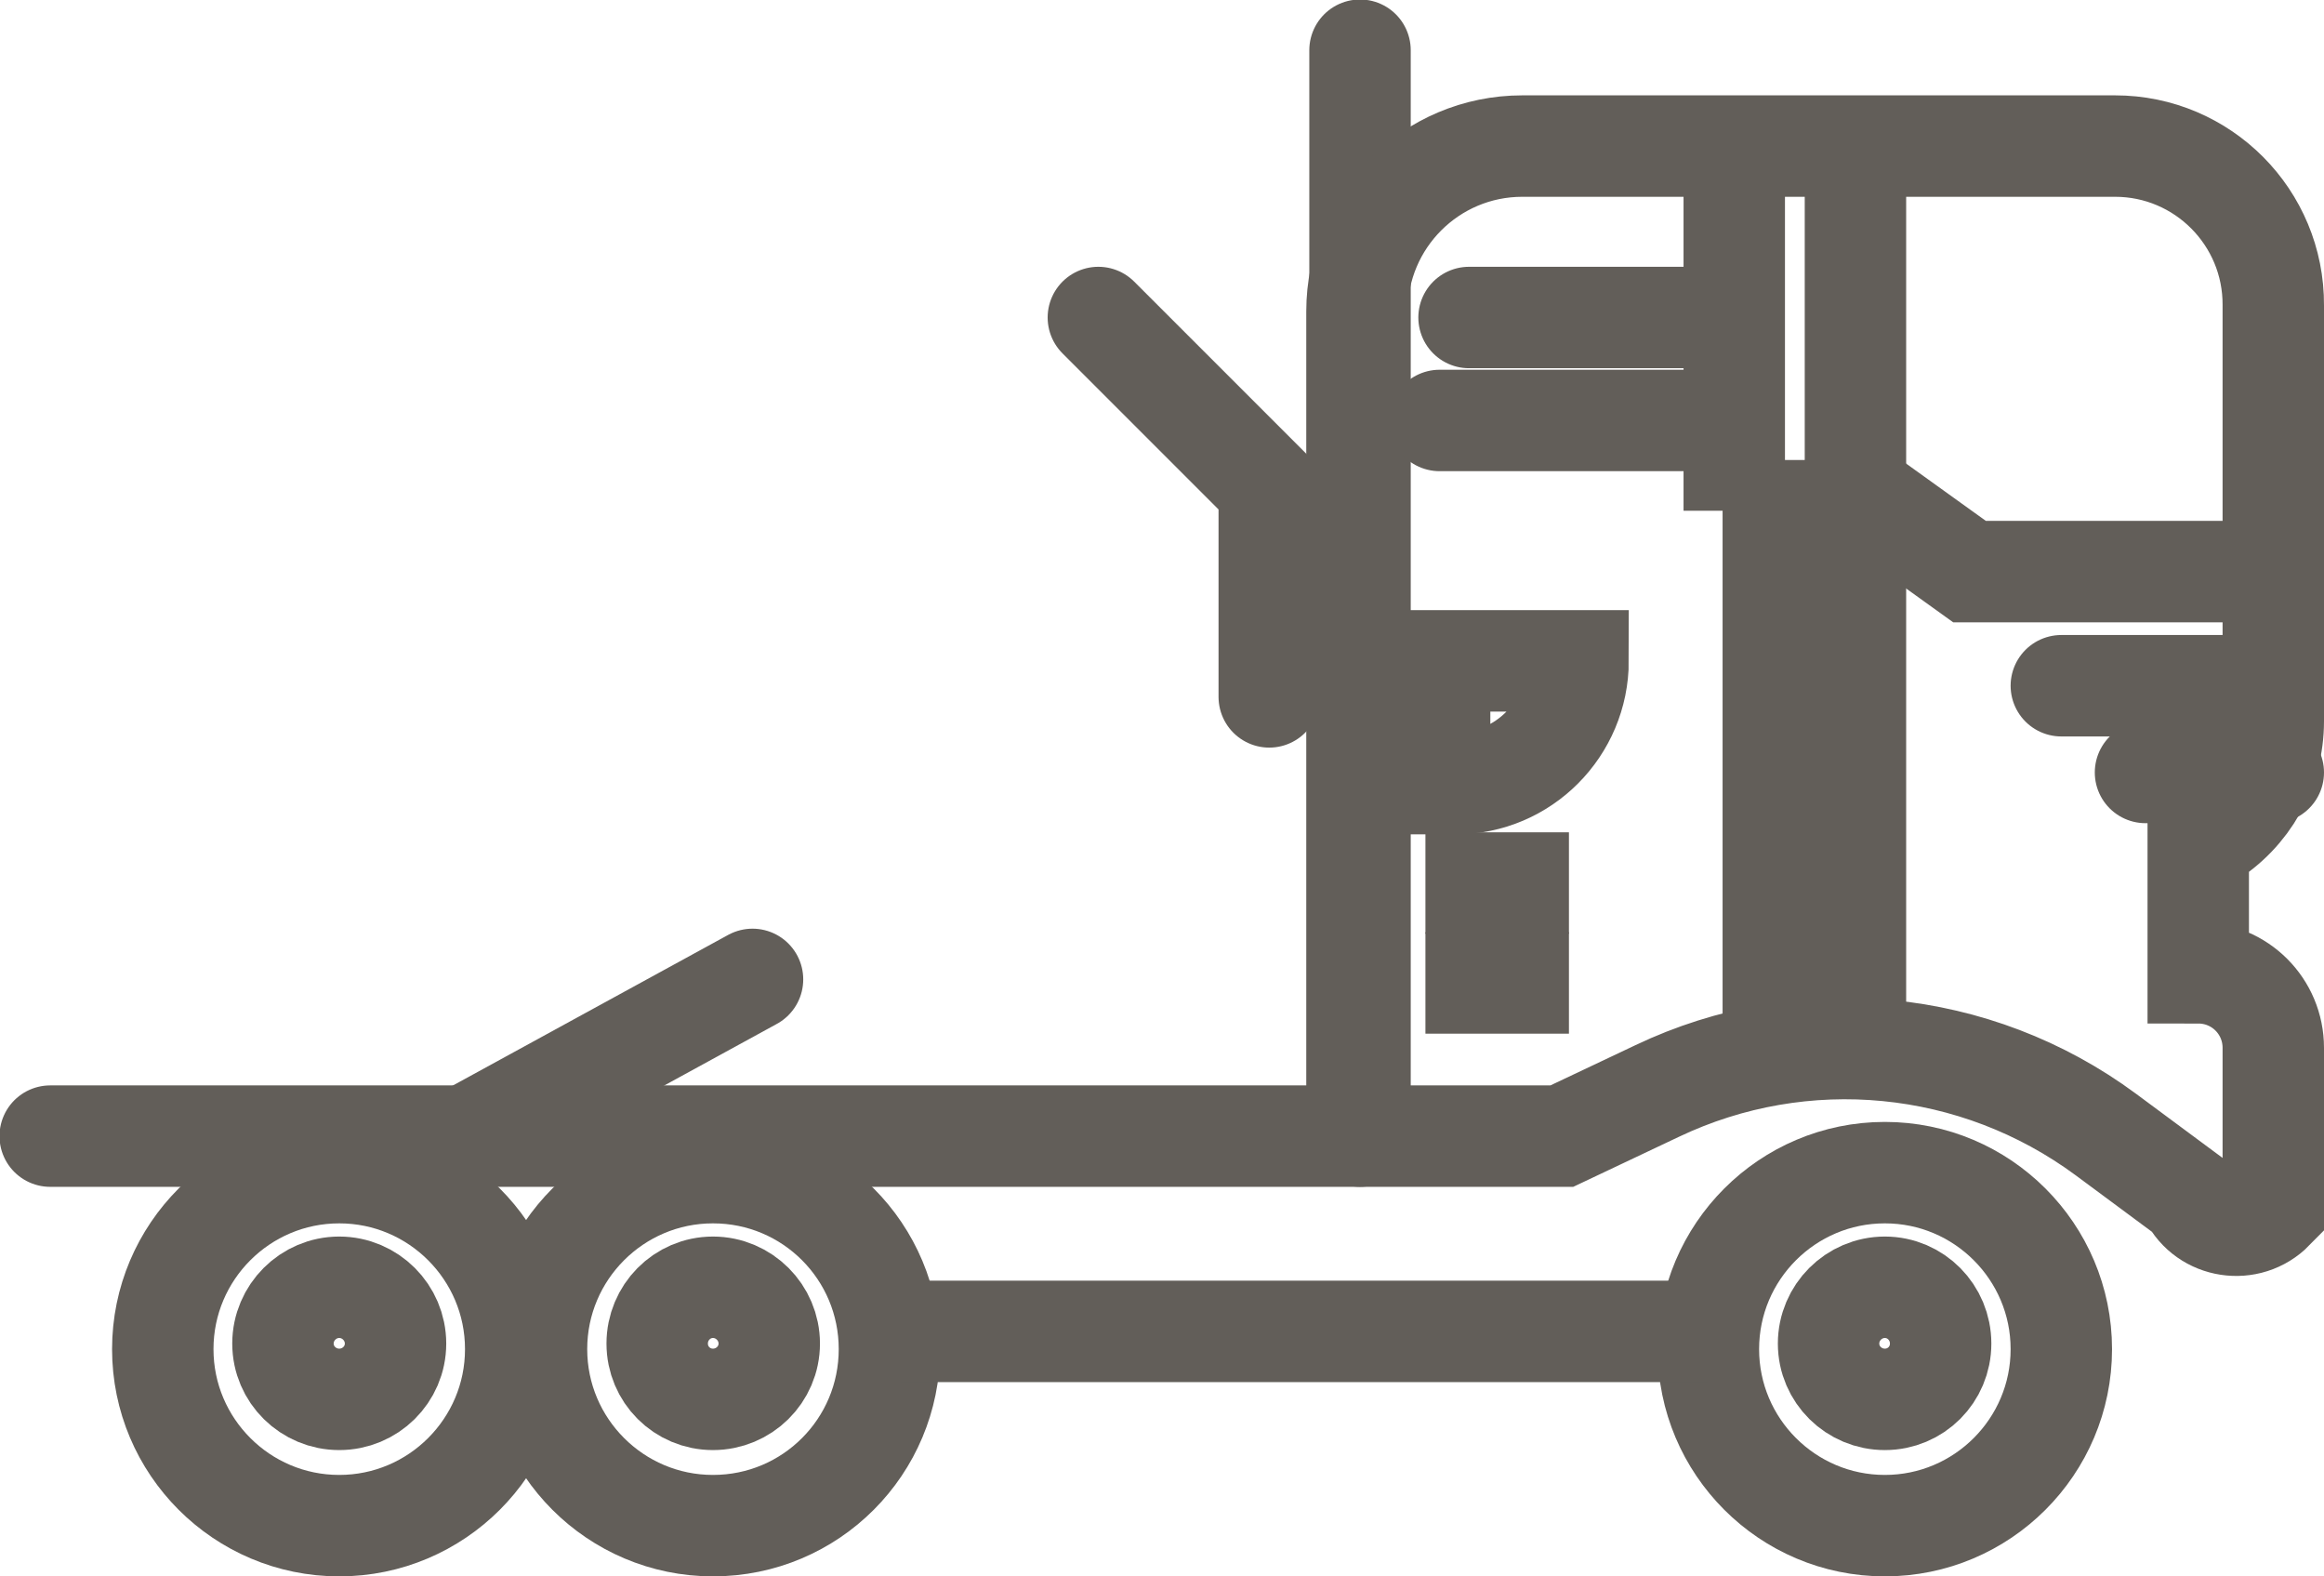<svg xmlns="http://www.w3.org/2000/svg" width="45.83" height="31.08" viewBox="0 0 45.83 31.08">
	<style type="text/css">
		.st1{stroke:#625e59;fill:none;stroke-width:2;stroke-linecap:round;}
		.st0{stroke:#625e59;fill:none;stroke-width:2;}
	</style>
	<path class="st0" d="M10.17,26.6C10.17,28.52 8.61,30.08 6.69,30.08C4.77,30.08 3.21,28.52 3.21,26.6C3.21,24.68 4.77,23.12 6.69,23.12C8.61,23.12 10.17,24.68 10.17,26.6Z"/>
	<path class="st0" d="M7.8,26.49C7.8,27.1 7.3,27.59 6.69,27.59C6.08,27.59 5.58,27.1 5.58,26.49C5.58,25.88 6.08,25.38 6.69,25.38C7.3,25.38 7.8,25.88 7.8,26.49Z"/>
	<path class="st0" d="M17.54,26.6C17.54,28.52 15.99,30.08 14.06,30.08C12.14,30.08 10.58,28.52 10.58,26.6C10.58,24.68 12.14,23.12 14.06,23.12C15.99,23.12 17.54,24.68 17.54,26.6Z"/>
	<path class="st0" d="M15.17,26.49C15.17,27.1 14.67,27.59 14.06,27.59C13.45,27.59 12.96,27.1 12.96,26.49C12.96,25.88 13.45,25.38 14.06,25.38C14.67,25.38 15.17,25.88 15.17,26.49Z"/>
	<path class="st0" d="M40.65,26.6C40.65,28.52 39.09,30.08 37.17,30.08C35.25,30.08 33.69,28.52 33.69,26.6C33.69,24.68 35.25,23.12 37.17,23.12C39.09,23.12 40.65,24.68 40.65,26.6Z"/>
	<path class="st0" d="M38.27,26.49C38.27,27.1 37.78,27.59 37.17,27.59C36.56,27.59 36.06,27.1 36.06,26.49C36.06,25.88 36.56,25.38 37.17,25.38C37.78,25.38 38.27,25.88 38.27,26.49Z"/>
	<path class="st0" d="M33.69,26.25L17.75,26.25"/>
	<path class="st0" d="M26.82 -17.24L23.16 -17.24L23.16 -8.68L26.82 -8.68Z"/>
	<path class="st1" d="M26.82,0.99L26.82,22.4"/>
	<path class="st1" d="M21.66,6.26L25.03,9.63L25.03,13.74"/>
	<path class="st1" d="M9.19,22.4L14.84,19.31"/>
	<path class="st1" d="M0.99,22.4L30.8,22.4L32.68,21.51C35.56,20.14 38.96,20.47 41.53,22.37L43.19,23.6C43.5,24.22 44.34,24.35 44.83,23.85L44.83,20.66C44.83,19.84 44.17,19.18 43.35,19.18L43.35,16.64L43.53,16.54C44.34,16.04 44.83,15.17 44.83,14.22L44.83,6.02C44.84,4.29 43.44,2.88 41.71,2.88L40.17,2.88L30.02,2.88C28.22,2.88 26.76,4.34 26.76,6.14L26.76,22.4"/>
	<path class="st0" d="M44.83,11.27L38.84,11.27L37.17,10.07L34.97,10.07L34.97,21.13"/>
	<path class="st0" d="M34.2,2.88L34.2,10.07"/>
	<path class="st0" d="M36.59,2.88L36.59,20.42"/>
	<path class="st0" d="M28.71,15.45L28.39,15.45L28.39,13.03L31.12,13.03C31.12,14.36 30.04,15.45 28.71,15.45Z"/>
	<path class="st0" d="M28.11,17.41L30.94,17.41"/>
	<path class="st0" d="M28.11,19.38L30.94,19.38"/>
	<path class="st1" d="M44.83,13.52L40.65,13.52"/>
	<path class="st1" d="M44.83,15.23L42.31,15.23"/>
	<path class="st1" d="M28.97,6.26L33.69,6.26"/>
	<path class="st1" d="M28.39,8.29L33.69,8.29"/>
</svg>